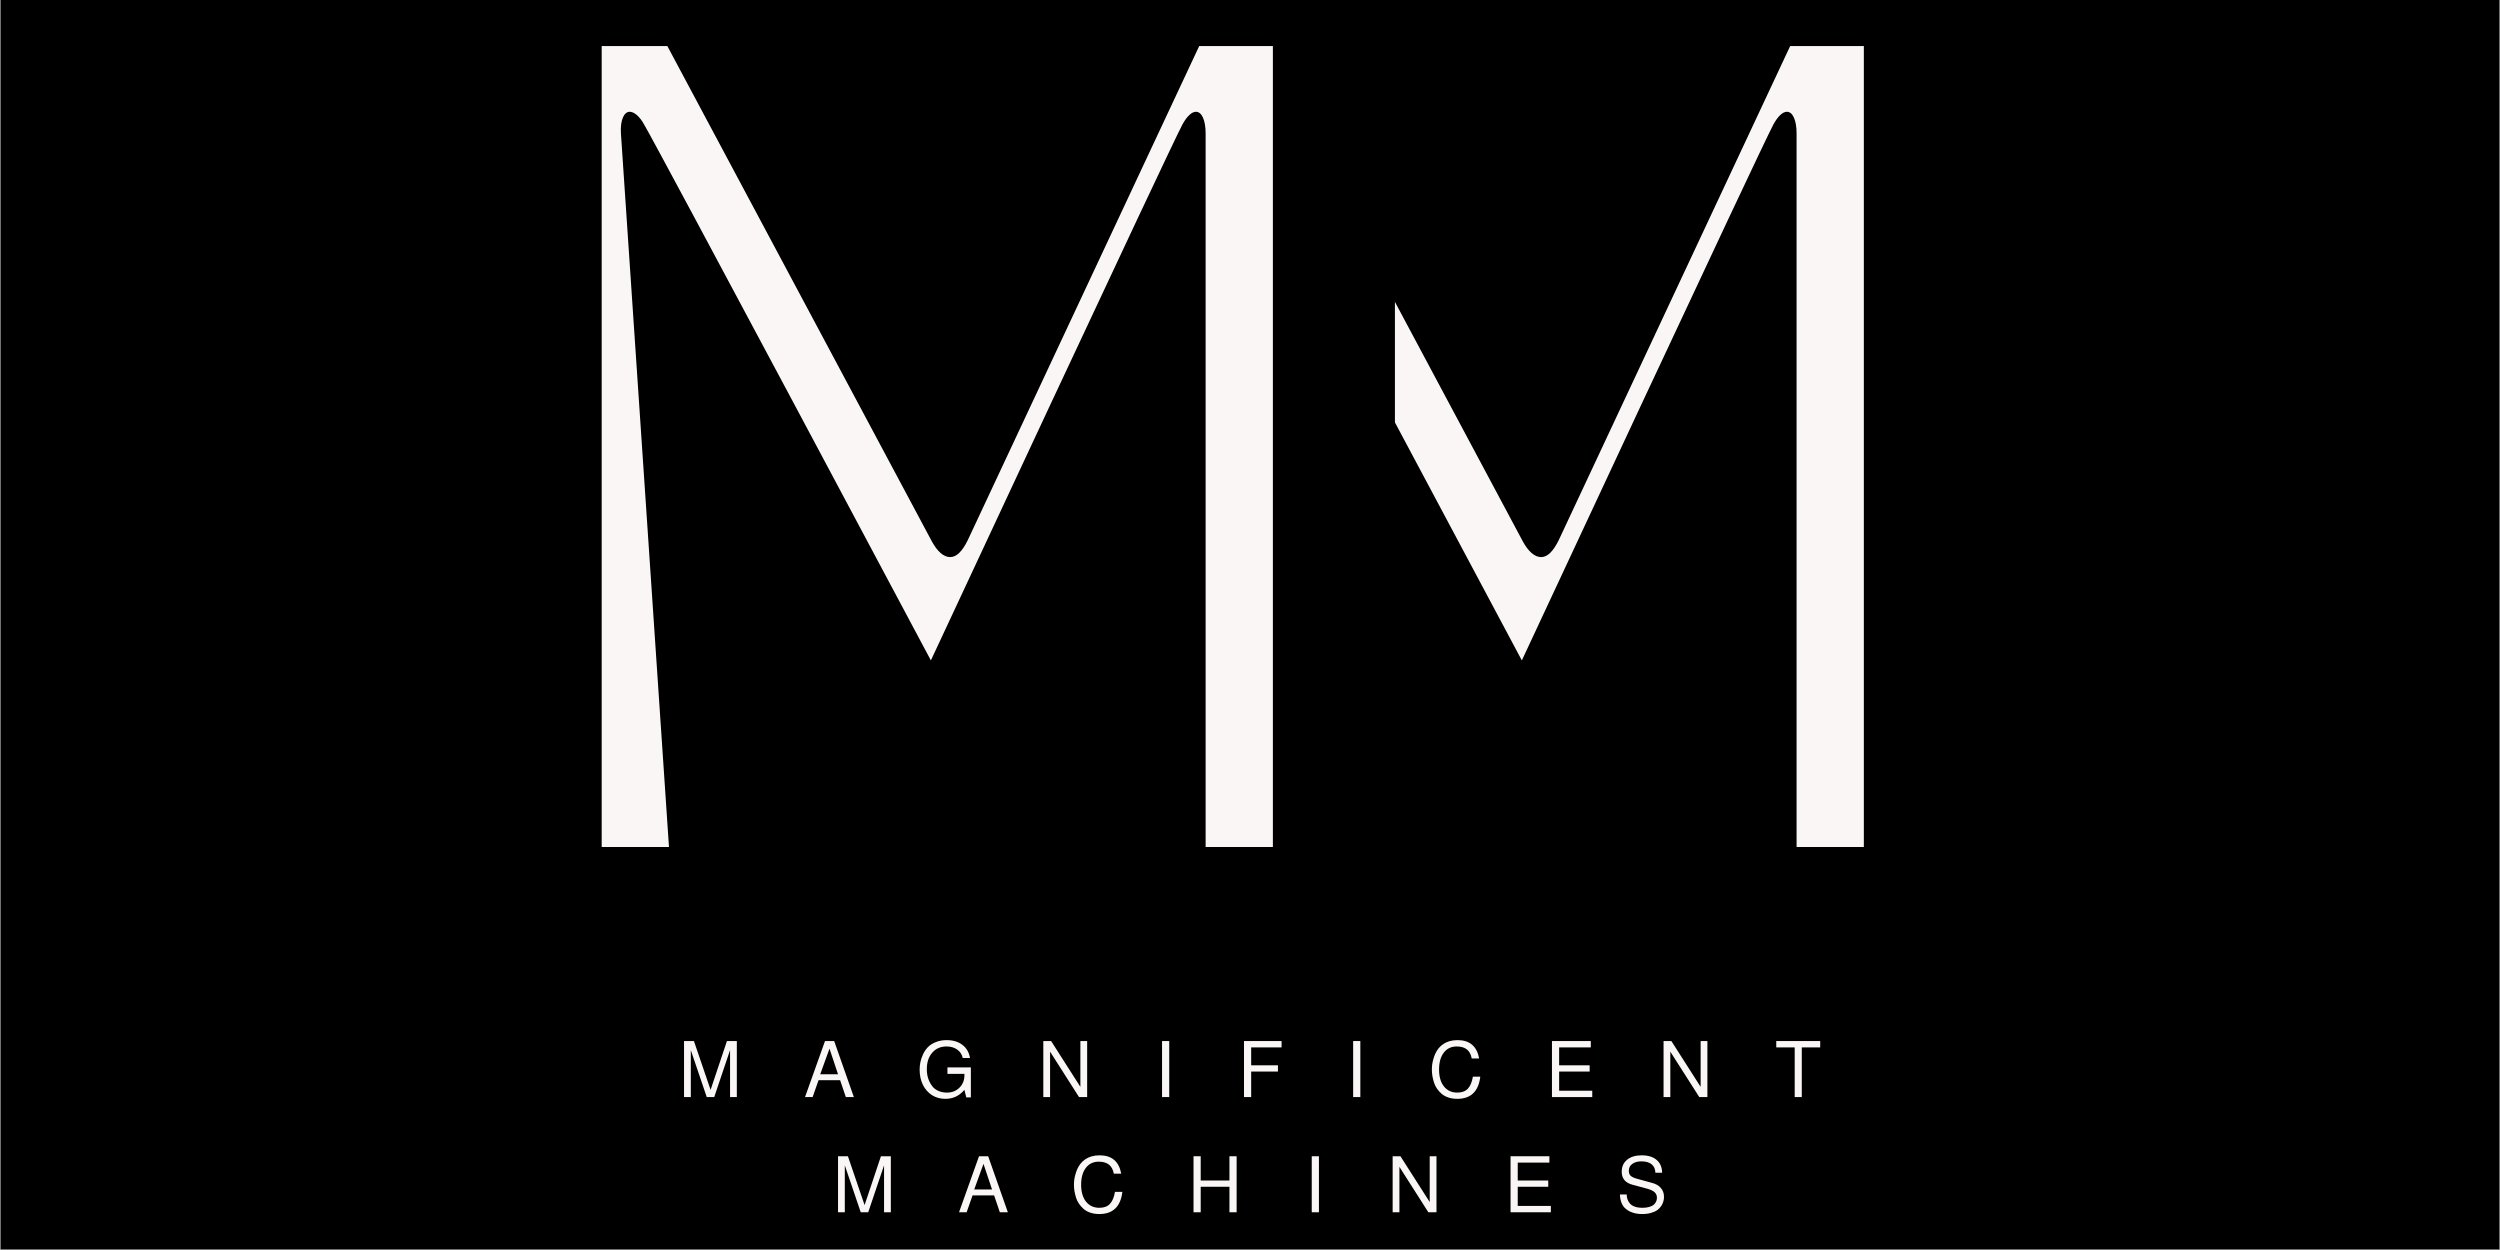 <svg xmlns="http://www.w3.org/2000/svg" xmlns:xlink="http://www.w3.org/1999/xlink" width="6912" zoomAndPan="magnify" viewBox="0 0 5184 2592" height="3456" preserveAspectRatio="xMidYMid meet" version="1.0"><rect x="0" y="0" width="5184" height="2592" fill="#808080" stroke="none"/><defs><clipPath id="643adc7a91"><path d="M 1 0 L 5183 0 L 5183 2591 L 1 2591 Z M 1 0 " clip-rule="nonzero"/></clipPath><clipPath id="c295c0cc22"><path d="M 2257.004 0 L 2892.5 0 L 2892.5 1825 L 2257.004 1825 Z M 2257.004 0 " clip-rule="nonzero"/></clipPath></defs><path fill="#ffffff" d="M 1 0 L 5183 0 L 5183 2591 L 1 2591 Z M 1 0 " fill-opacity="1" fill-rule="nonzero"/><path fill="#ffffff" d="M 1 0 L 5183 0 L 5183 2591 L 1 2591 Z M 1 0 " fill-opacity="1" fill-rule="nonzero"/><g clip-path="url(#643adc7a91)"><rect x="-518.4" width="6220.8" fill="#ffffff" y="-259.2" height="3110.4" fill-opacity="1"/><rect x="-518.4" width="6220.8" fill="#000000" y="-259.2" height="3110.4" fill-opacity="1"/></g><path fill="#faf6f5" d="M 2612.602 1756.406 L 2512.957 276.625 C 2511.285 248.391 2519.598 231.766 2531.203 231.766 C 2539.516 231.766 2551.176 240.078 2561.105 258.324 C 2586.047 299.836 3155.688 1369.43 3155.688 1369.43 C 3155.688 1369.43 3648.949 311.492 3677.18 258.324 C 3687.168 240.078 3697.098 231.766 3705.41 231.766 C 3717.07 231.766 3725.383 248.391 3725.383 276.625 L 3725.383 1756.406 L 3864.867 1756.406 L 3864.867 95.578 L 3712.051 95.578 L 3232.066 1120.316 C 3220.461 1143.582 3208.855 1155.188 3195.578 1155.188 C 3182.246 1155.188 3168.965 1143.582 3157.359 1121.992 L 2609.258 95.578 L 2473.066 95.578 L 2473.066 1756.406 Z M 2612.602 1756.406 " fill-opacity="1" fill-rule="nonzero"/><g clip-path="url(#c295c0cc22)"><path fill="#000000" d="M 2257.004 -91.371 L 2892.5 -91.371 L 2892.5 1824.945 L 2257.004 1824.945 Z M 2257.004 -91.371 " fill-opacity="1" fill-rule="nonzero"/></g><path fill="#faf6f5" d="M 1387.191 1756.406 L 1287.547 276.625 C 1285.871 248.391 1294.184 231.766 1305.789 231.766 C 1314.102 231.766 1325.762 240.078 1335.695 258.324 C 1360.633 299.836 1930.273 1369.43 1930.273 1369.43 C 1930.273 1369.43 2423.535 311.492 2451.77 258.324 C 2461.754 240.078 2471.688 231.766 2480 231.766 C 2491.66 231.766 2499.973 248.391 2499.973 276.625 L 2499.973 1756.406 L 2639.453 1756.406 L 2639.453 95.578 L 2486.637 95.578 L 2006.656 1120.316 C 1995.051 1143.582 1983.445 1155.188 1970.164 1155.188 C 1956.832 1155.188 1943.555 1143.582 1931.949 1121.992 L 1383.844 95.578 L 1247.656 95.578 L 1247.656 1756.406 Z M 1387.191 1756.406 " fill-opacity="1" fill-rule="nonzero"/><path fill="#faf6f5" d="M 1481.027 2274.883 L 1465.484 2274.883 L 1432.449 2177.508 L 1432.449 2274.883 L 1418.414 2274.883 L 1418.414 2158.723 L 1438.926 2158.723 L 1473.473 2259.984 L 1507.371 2158.723 L 1527.883 2158.723 L 1527.883 2274.883 L 1513.848 2274.883 L 1513.848 2177.508 Z M 1481.027 2274.883 " fill-opacity="1" fill-rule="nonzero"/><path fill="#faf6f5" d="M 1742.051 2239.906 L 1697.355 2239.906 L 1685.051 2274.883 L 1669.289 2274.883 L 1710.742 2158.723 L 1729.746 2158.723 L 1770.551 2274.883 L 1753.926 2274.883 Z M 1737.734 2227.598 L 1720.027 2174.484 L 1700.812 2227.598 Z M 1737.734 2227.598 " fill-opacity="1" fill-rule="nonzero"/><path fill="#faf6f5" d="M 1921.852 2217.234 C 1921.852 2221.281 1922.176 2225.387 1922.93 2229.543 C 1923.633 2233.59 1924.98 2237.855 1927.035 2242.281 C 1929.031 2246.598 1931.461 2250.484 1934.375 2253.941 C 1937.398 2257.289 1941.391 2260.094 1946.465 2262.359 C 1951.484 2264.52 1957.152 2265.602 1963.523 2265.602 C 1973.996 2265.602 1982.633 2262.254 1989.434 2255.453 C 1996.344 2248.703 1999.797 2240.121 1999.797 2229.758 L 1999.797 2226.734 L 1964.602 2226.734 L 1964.602 2213.348 L 2013.184 2213.348 L 2013.184 2275.531 L 2003.684 2275.531 L 1999.797 2259.984 C 1994.293 2266.355 1988.355 2270.996 1981.875 2274.02 C 1975.398 2277.043 1968.164 2278.555 1960.285 2278.555 C 1949.922 2278.555 1940.691 2276.02 1932.648 2270.996 C 1924.551 2265.816 1918.234 2258.637 1913.648 2249.406 C 1909.168 2240.23 1906.953 2229.703 1906.953 2217.883 C 1906.953 2212.863 1907.438 2207.844 1908.465 2202.77 C 1909.438 2197.586 1911.273 2192.188 1913.863 2186.574 C 1916.453 2180.852 1919.746 2175.887 1923.793 2171.676 C 1927.789 2167.359 1933.188 2163.848 1939.988 2161.098 C 1946.734 2158.234 1954.348 2156.777 1962.875 2156.777 C 1976.102 2156.777 1986.949 2160.016 1995.48 2166.496 C 2004.117 2172.973 2009.406 2182.148 2011.457 2193.914 L 1996.344 2193.914 C 1994.723 2186.465 1990.945 2180.637 1984.898 2176.426 C 1978.961 2172.109 1971.566 2169.949 1962.66 2169.949 C 1950.406 2169.949 1940.527 2174.266 1933.078 2182.902 C 1925.574 2191.434 1921.852 2202.875 1921.852 2217.234 Z M 1921.852 2217.234 " fill-opacity="1" fill-rule="nonzero"/><path fill="#faf6f5" d="M 2254.316 2158.723 L 2254.316 2274.883 L 2237.473 2274.883 L 2177.449 2180.746 L 2177.449 2274.883 L 2163.414 2274.883 L 2163.414 2158.723 L 2179.609 2158.723 L 2240.281 2253.723 L 2240.281 2158.723 Z M 2254.316 2158.723 " fill-opacity="1" fill-rule="nonzero"/><path fill="#faf6f5" d="M 2409.625 2158.723 L 2424.523 2158.723 L 2424.523 2274.883 L 2409.625 2274.883 Z M 2409.625 2158.723 " fill-opacity="1" fill-rule="nonzero"/><path fill="#faf6f5" d="M 2594.438 2221.984 L 2594.438 2274.883 L 2579.539 2274.883 L 2579.539 2158.723 L 2657.484 2158.723 L 2657.484 2171.891 L 2594.438 2171.891 L 2594.438 2209.031 L 2649.93 2209.031 L 2649.93 2221.984 Z M 2594.438 2221.984 " fill-opacity="1" fill-rule="nonzero"/><path fill="#faf6f5" d="M 2805.902 2158.723 L 2820.801 2158.723 L 2820.801 2274.883 L 2805.902 2274.883 Z M 2805.902 2158.723 " fill-opacity="1" fill-rule="nonzero"/><path fill="#faf6f5" d="M 2969.125 2218.098 C 2969.125 2214.535 2969.34 2210.918 2969.77 2207.301 C 2970.312 2203.578 2971.176 2199.691 2972.363 2195.645 C 2973.496 2191.488 2974.953 2187.602 2976.68 2183.984 C 2978.406 2180.258 2980.621 2176.75 2983.375 2173.402 C 2986.234 2169.949 2989.473 2167.09 2993.09 2164.766 C 2996.652 2162.336 3000.918 2160.395 3005.828 2158.938 C 3010.848 2157.535 3016.301 2156.777 3022.238 2156.777 C 3047.555 2156.777 3062.508 2169.465 3067.148 2194.777 L 3051.82 2194.777 C 3050.199 2186.465 3046.906 2180.258 3041.887 2176.211 C 3036.812 2172.055 3029.688 2169.949 3020.512 2169.949 C 3009.285 2169.949 3000.324 2174.266 2993.738 2182.902 C 2987.262 2191.434 2984.023 2203.094 2984.023 2217.883 C 2984.023 2232.566 2987.367 2244.223 2994.172 2252.859 C 3001.078 2261.391 3010.254 2265.602 3021.809 2265.602 C 3031.309 2265.602 3038.539 2262.953 3043.613 2257.609 C 3048.797 2252.16 3052.305 2243.793 3054.195 2232.566 L 3069.523 2232.566 C 3065.91 2263.227 3049.93 2278.555 3021.59 2278.555 C 3014.953 2278.555 3008.852 2277.582 3003.238 2275.75 C 2997.734 2273.914 2993.145 2271.375 2989.418 2268.191 C 2985.641 2264.898 2982.402 2261.281 2979.703 2257.395 C 2976.949 2253.402 2974.844 2249.082 2973.441 2244.441 C 2971.984 2239.691 2970.906 2235.262 2970.203 2231.055 C 2969.449 2226.734 2969.125 2222.418 2969.125 2218.098 Z M 2969.125 2218.098 " fill-opacity="1" fill-rule="nonzero"/><path fill="#faf6f5" d="M 3233.039 2221.984 L 3233.039 2261.715 L 3301.699 2261.715 L 3301.699 2274.883 L 3218.141 2274.883 L 3218.141 2158.723 L 3298.68 2158.723 L 3298.68 2171.891 L 3233.039 2171.891 L 3233.039 2209.031 L 3296.305 2209.031 L 3296.305 2221.984 Z M 3233.039 2221.984 " fill-opacity="1" fill-rule="nonzero"/><path fill="#faf6f5" d="M 3540.461 2158.723 L 3540.461 2274.883 L 3523.617 2274.883 L 3463.594 2180.746 L 3463.594 2274.883 L 3449.559 2274.883 L 3449.559 2158.723 L 3465.754 2158.723 L 3526.426 2253.723 L 3526.426 2158.723 Z M 3540.461 2158.723 " fill-opacity="1" fill-rule="nonzero"/><path fill="#faf6f5" d="M 3736.16 2171.891 L 3736.16 2274.883 L 3721.477 2274.883 L 3721.477 2171.891 L 3683.262 2171.891 L 3683.262 2158.723 L 3774.379 2158.723 L 3774.379 2171.891 Z M 3736.16 2171.891 " fill-opacity="1" fill-rule="nonzero"/><path fill="#faf6f5" d="M 1800.363 2513.77 L 1784.82 2513.77 L 1751.785 2416.391 L 1751.785 2513.77 L 1737.75 2513.77 L 1737.75 2397.605 L 1758.262 2397.605 L 1792.809 2498.871 L 1826.707 2397.605 L 1847.219 2397.605 L 1847.219 2513.77 L 1833.184 2513.77 L 1833.184 2416.391 Z M 1800.363 2513.77 " fill-opacity="1" fill-rule="nonzero"/><path fill="#faf6f5" d="M 2061.387 2478.789 L 2016.691 2478.789 L 2004.387 2513.77 L 1988.625 2513.77 L 2030.078 2397.605 L 2049.078 2397.605 L 2089.887 2513.77 L 2073.262 2513.77 Z M 2057.07 2466.48 L 2039.363 2413.367 L 2020.148 2466.48 Z M 2057.07 2466.48 " fill-opacity="1" fill-rule="nonzero"/><path fill="#faf6f5" d="M 2226.938 2456.98 C 2226.938 2453.418 2227.152 2449.801 2227.586 2446.188 C 2228.125 2442.461 2228.988 2438.574 2230.176 2434.527 C 2231.309 2430.371 2232.766 2426.484 2234.492 2422.867 C 2236.223 2419.141 2238.434 2415.633 2241.188 2412.285 C 2244.047 2408.832 2247.285 2405.973 2250.902 2403.648 C 2254.465 2401.223 2258.73 2399.277 2263.641 2397.82 C 2268.664 2396.418 2274.113 2395.66 2280.051 2395.66 C 2305.367 2395.66 2320.32 2408.348 2324.961 2433.664 L 2309.633 2433.664 C 2308.012 2425.352 2304.719 2419.141 2299.699 2415.094 C 2294.625 2410.938 2287.5 2408.832 2278.324 2408.832 C 2267.098 2408.832 2258.137 2413.152 2251.551 2421.789 C 2245.074 2430.316 2241.836 2441.977 2241.836 2456.766 C 2241.836 2471.449 2245.184 2483.109 2251.984 2491.746 C 2258.891 2500.273 2268.07 2504.484 2279.621 2504.484 C 2289.121 2504.484 2296.355 2501.84 2301.43 2496.496 C 2306.609 2491.043 2310.117 2482.676 2312.008 2471.449 L 2327.34 2471.449 C 2323.723 2502.109 2307.742 2517.438 2279.406 2517.438 C 2272.766 2517.438 2266.664 2516.465 2261.051 2514.633 C 2255.547 2512.797 2250.957 2510.258 2247.234 2507.074 C 2243.453 2503.781 2240.215 2500.164 2237.516 2496.277 C 2234.762 2492.285 2232.66 2487.965 2231.254 2483.324 C 2229.797 2478.574 2228.719 2474.148 2228.016 2469.938 C 2227.262 2465.617 2226.938 2461.301 2226.938 2456.98 Z M 2226.938 2456.98 " fill-opacity="1" fill-rule="nonzero"/><path fill="#faf6f5" d="M 2549.379 2460.867 L 2489.785 2460.867 L 2489.785 2513.77 L 2474.887 2513.77 L 2474.887 2397.605 L 2489.785 2397.605 L 2489.785 2447.914 L 2549.379 2447.914 L 2549.379 2397.605 L 2564.277 2397.605 L 2564.277 2513.77 L 2549.379 2513.77 Z M 2549.379 2460.867 " fill-opacity="1" fill-rule="nonzero"/><path fill="#faf6f5" d="M 2720.02 2397.605 L 2734.918 2397.605 L 2734.918 2513.77 L 2720.02 2513.77 Z M 2720.02 2397.605 " fill-opacity="1" fill-rule="nonzero"/><path fill="#faf6f5" d="M 2978.691 2397.605 L 2978.691 2513.77 L 2961.848 2513.77 L 2901.824 2419.629 L 2901.824 2513.77 L 2887.789 2513.77 L 2887.789 2397.605 L 2903.98 2397.605 L 2964.656 2492.609 L 2964.656 2397.605 Z M 2978.691 2397.605 " fill-opacity="1" fill-rule="nonzero"/><path fill="#faf6f5" d="M 3147.168 2460.867 L 3147.168 2500.598 L 3215.832 2500.598 L 3215.832 2513.77 L 3132.273 2513.77 L 3132.273 2397.605 L 3212.809 2397.605 L 3212.809 2410.777 L 3147.168 2410.777 L 3147.168 2447.914 L 3210.434 2447.914 L 3210.434 2460.867 Z M 3147.168 2460.867 " fill-opacity="1" fill-rule="nonzero"/><path fill="#faf6f5" d="M 3406.211 2504.484 C 3410.961 2504.484 3415.117 2503.996 3418.734 2502.973 C 3422.461 2502 3425.32 2500.812 3427.371 2499.516 C 3429.531 2498.113 3431.258 2496.387 3432.555 2494.336 C 3433.848 2492.34 3434.711 2490.449 3435.145 2488.723 C 3435.574 2486.992 3435.793 2485.211 3435.793 2483.324 C 3435.793 2478.734 3434.066 2474.902 3430.609 2471.879 C 3427.156 2468.855 3421.758 2466.43 3414.418 2464.539 L 3385.484 2456.766 C 3370.371 2452.879 3362.812 2443.918 3362.812 2429.777 C 3362.812 2419.305 3366.484 2410.992 3373.824 2404.945 C 3381.273 2398.793 3391.367 2395.66 3404.051 2395.66 C 3417.438 2395.66 3427.805 2398.848 3435.145 2405.16 C 3442.594 2411.531 3446.426 2420.383 3446.586 2431.719 L 3432.555 2431.719 C 3432.391 2424.109 3429.801 2418.277 3424.781 2414.23 C 3419.867 2410.234 3412.797 2408.184 3403.621 2408.184 C 3395.684 2408.184 3389.371 2410.02 3384.621 2413.582 C 3379.871 2417.035 3377.496 2421.734 3377.496 2427.617 C 3377.496 2432.258 3378.844 2435.82 3381.598 2438.414 C 3384.457 2440.895 3389.477 2443.055 3396.711 2444.891 L 3425.859 2452.879 C 3433.742 2454.93 3439.785 2458.438 3443.996 2463.461 C 3448.316 2468.531 3450.473 2474.633 3450.473 2481.812 C 3450.473 2484.996 3450.043 2488.074 3449.18 2491.098 C 3448.422 2494.121 3447.02 2497.305 3444.859 2500.598 C 3442.809 2503.781 3440.164 2506.59 3436.871 2509.02 C 3433.523 2511.5 3429.152 2513.496 3423.699 2515.062 C 3418.195 2516.629 3412.043 2517.438 3405.133 2517.438 C 3400.812 2517.438 3396.602 2517.059 3392.609 2516.359 C 3388.559 2515.602 3384.457 2514.309 3380.301 2512.473 C 3376.254 2510.637 3372.746 2508.262 3369.723 2505.348 C 3366.699 2502.484 3364.16 2498.598 3362.164 2493.688 C 3360.273 2488.668 3359.25 2483.055 3359.141 2476.848 L 3373.176 2476.848 L 3373.176 2477.711 C 3373.176 2480.895 3373.66 2483.918 3374.688 2486.777 C 3375.66 2489.691 3377.332 2492.555 3379.652 2495.414 C 3381.922 2498.168 3385.32 2500.383 3389.801 2502.109 C 3394.391 2503.727 3399.844 2504.484 3406.211 2504.484 Z M 3406.211 2504.484 " fill-opacity="1" fill-rule="nonzero"/></svg>